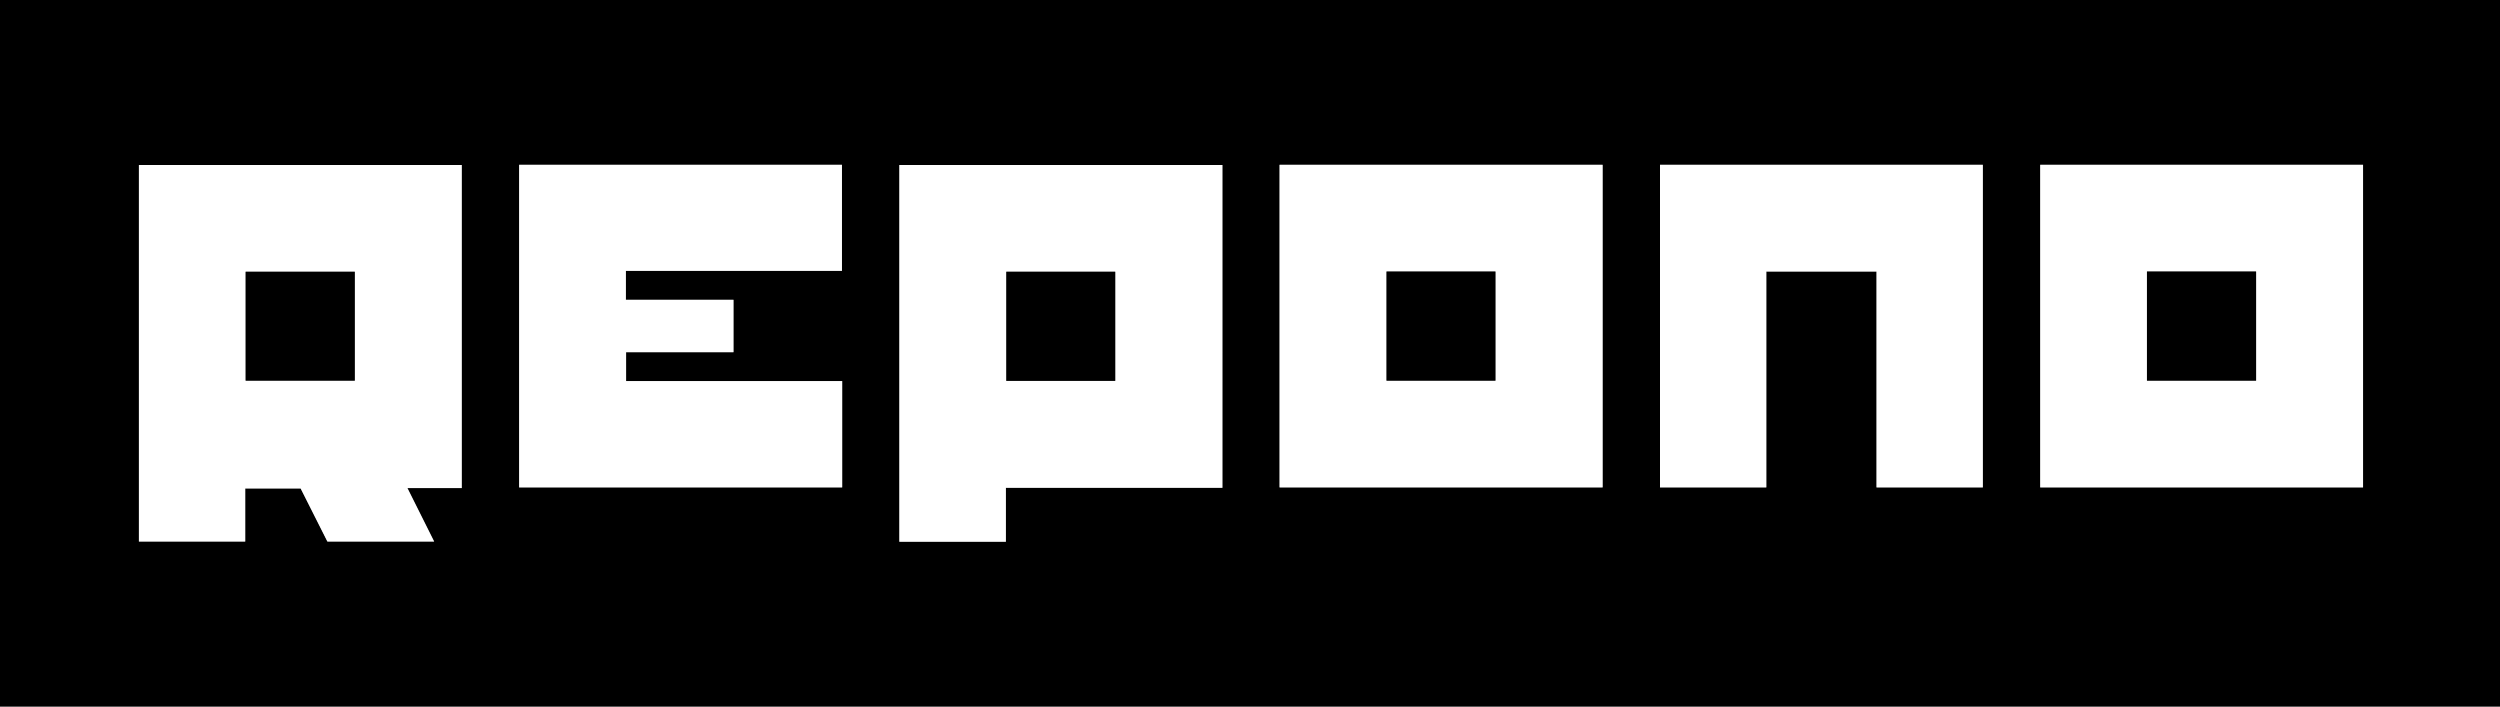 <svg id="repono" xmlns="http://www.w3.org/2000/svg" viewBox="0 0 1150 325">
  <rect x="0" y="0" width="1150" height="325" fill="#808080" stroke="none"/>
  <defs>
    <style>
      .cls-1 {
        fill: #fff;
      }
    </style>
  </defs>
  <g id="fehér_töltés_fekete_háttér" data-name="fehér töltés fekete háttér">
    <path d="M0,325V0H1150V325ZM212.4,224.5V75.9H63.9V249.1h48.9V224.7h25.5l12.3,24.4h49.1l-12.3-24.6Zm201.3,24.7h49V224.4h99.6V75.9H413.7ZM588.6,75.8V224.2H737.2V75.8Zm349.9,0V224.2H1087V75.8ZM387.4,175.3H288V162h49.4V137.9H287.9V124.6h99.4V75.8H238.8V224.2H387.4ZM763.6,75.8V224.2h48.9V124.9h50.7v99.3h48.9V75.8Z"/>
    <path class="cls-1" d="M212.4,224.5h-25l12.3,24.6H150.6l-12.3-24.4H112.8v24.4H63.9V75.9H212.4Zm-49.2-49.4V125H113v50.1Z"/>
    <path class="cls-1" d="M413.7,249.2V75.9H562.3V224.4H462.7v24.8ZM513,125H462.9v50.2H513Z"/>
    <path class="cls-1" d="M588.6,75.8H737.2V224.2H588.6Zm99.3,99.3V124.9H637.8v50.2Z"/>
    <path class="cls-1" d="M938.5,75.8H1087V224.2H938.5Zm49.1,49.1v50.2h50.2V124.9Z"/>
    <path class="cls-1" d="M387.4,175.3v48.9H238.8V75.8H387.3v48.8H287.9v13.3h49.5V162H288v13.3Z"/>
    <path class="cls-1" d="M763.6,75.8H912.1V224.2H863.2V124.9H812.5v99.3H763.6Z"/>
    <path d="M163.2,175.1H113V125h50.2Z"/>
    <path d="M513,125v50.2H462.9V125Z"/>
    <path d="M687.9,175.1H637.8V124.9h50.1Z"/>
    <path d="M987.6,124.9h50.2v50.2H987.6Z"/>
  </g>
</svg>

